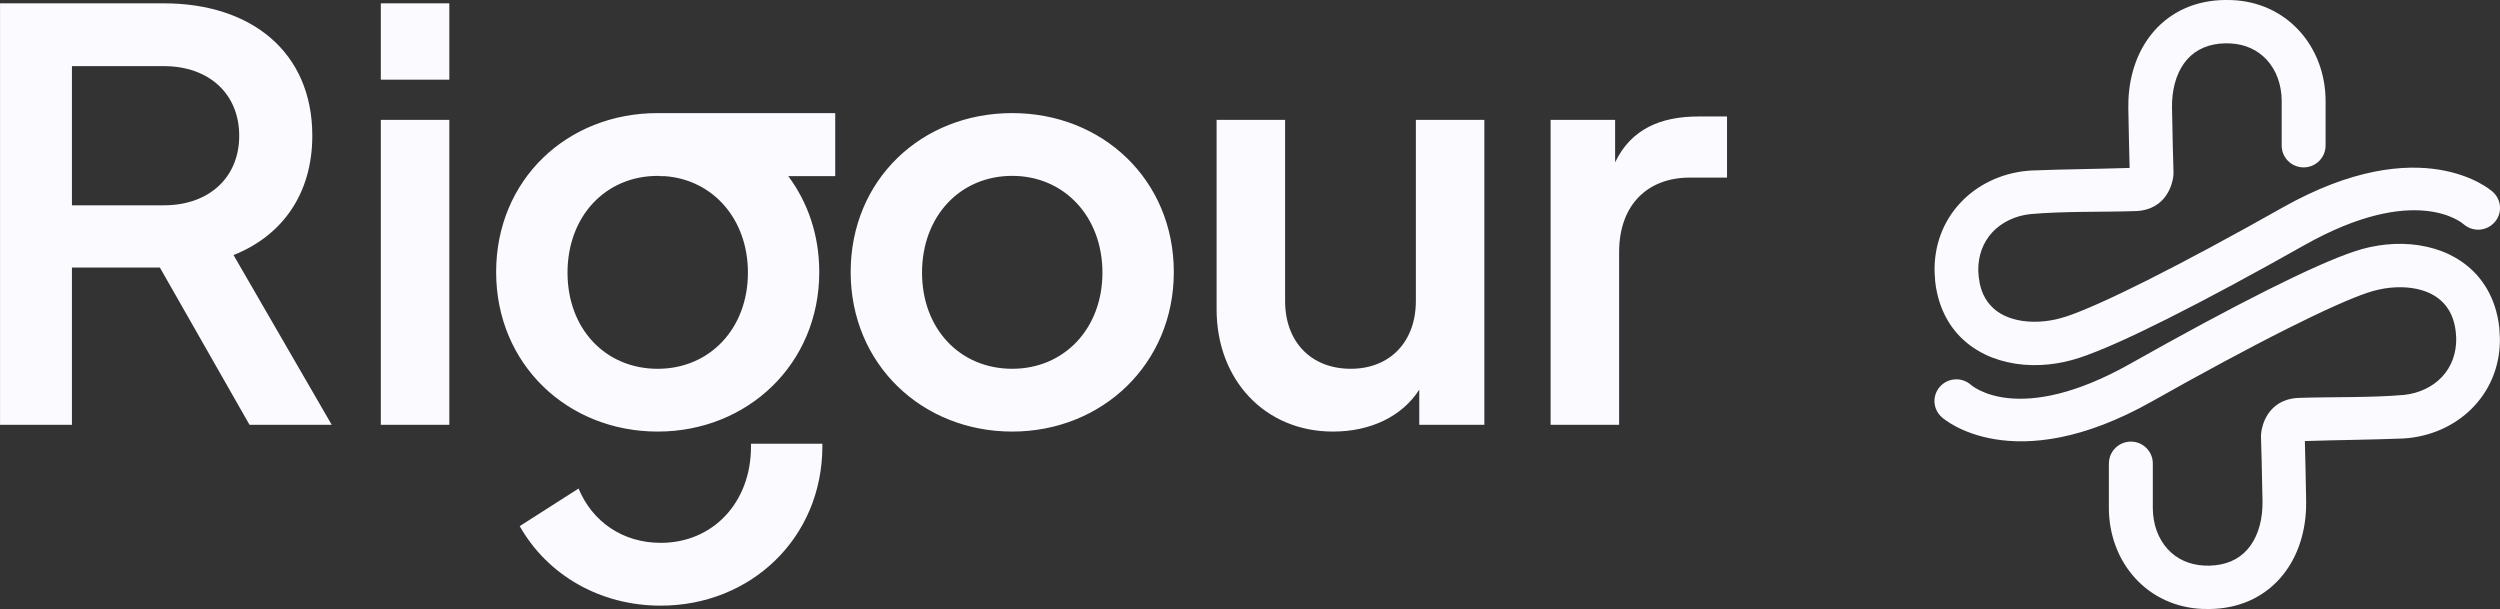 <svg width="156" height="38" viewBox="0 0 156 38" fill="none" xmlns="http://www.w3.org/2000/svg">
<rect x="0" y="0" width="156" height="38" fill="#333333" stroke="none"/>
<path d="M145.115 9.089C145.115 9.462 144.961 9.802 144.713 10.047C144.467 10.294 144.124 10.445 143.747 10.445C143.369 10.445 143.025 10.292 142.779 10.048C142.531 9.803 142.378 9.463 142.378 9.089V6.311C142.378 5.802 142.293 5.317 142.135 4.882C141.977 4.448 141.743 4.057 141.448 3.733C141.169 3.431 140.828 3.179 140.435 3.003C140.057 2.833 139.627 2.729 139.156 2.709L138.866 2.703C138.351 2.711 137.894 2.807 137.502 2.974C137.094 3.147 136.752 3.398 136.478 3.708C136.198 4.024 135.979 4.411 135.821 4.845C135.657 5.301 135.562 5.809 135.538 6.345L135.533 6.717C135.555 8.332 135.618 10.402 135.627 10.74C135.631 10.85 135.623 10.956 135.604 11.065C135.567 11.348 135.257 13.075 133.298 13.171C131.137 13.242 128.815 13.173 126.702 13.359C126.223 13.409 125.774 13.537 125.375 13.729C124.972 13.922 124.617 14.179 124.328 14.487C124.039 14.796 123.81 15.166 123.658 15.581C123.512 15.979 123.436 16.423 123.445 16.898L123.471 17.275C123.489 17.426 123.512 17.567 123.538 17.697C123.566 17.828 123.602 17.956 123.643 18.078L123.652 18.11C123.776 18.469 123.959 18.774 124.182 19.028C124.427 19.308 124.726 19.526 125.059 19.687C125.408 19.854 125.798 19.967 126.21 20.026C126.652 20.089 127.119 20.094 127.587 20.044C127.805 20.021 128.027 19.984 128.25 19.937C128.468 19.889 128.687 19.829 128.902 19.759L128.935 19.75C129.485 19.567 130.185 19.282 130.993 18.921C131.895 18.52 132.919 18.027 134.011 17.479C135.229 16.868 136.554 16.173 137.907 15.447C139.455 14.614 140.991 13.765 142.42 12.958C151.142 8.036 155.472 11.903 155.531 11.956L155.557 11.98C155.822 12.22 155.972 12.543 155.998 12.875C156.025 13.217 155.919 13.573 155.673 13.857C155.428 14.141 155.088 14.301 154.74 14.328C154.394 14.355 154.035 14.249 153.748 14.006L153.739 13.998C153.687 13.952 150.776 11.357 143.769 15.311C142.269 16.157 140.706 17.023 139.198 17.833C137.854 18.555 136.512 19.257 135.241 19.895C134.108 20.464 133.034 20.978 132.073 21.405C131.19 21.796 130.405 22.113 129.759 22.325C129.444 22.429 129.129 22.515 128.821 22.582L128.79 22.588C128.483 22.653 128.177 22.703 127.877 22.735C127.167 22.812 126.452 22.8 125.767 22.696L125.724 22.687C125.07 22.583 124.44 22.394 123.863 22.116L123.83 22.098C123.185 21.781 122.605 21.353 122.126 20.809C121.668 20.29 121.301 19.663 121.053 18.927C120.98 18.707 120.917 18.483 120.868 18.257C120.82 18.035 120.781 17.802 120.756 17.563C120.738 17.352 120.726 17.172 120.718 16.962C120.7 16.126 120.836 15.342 121.101 14.633C121.378 13.89 121.798 13.222 122.329 12.654C122.846 12.1 123.469 11.644 124.166 11.306C124.853 10.972 125.613 10.752 126.416 10.667L126.721 10.641C128.773 10.56 130.834 10.546 132.888 10.479C132.871 9.763 132.826 8.033 132.807 6.743L132.814 6.229C132.85 5.394 133.006 4.597 133.277 3.867C133.546 3.146 133.931 2.487 134.425 1.926C134.955 1.326 135.607 0.839 136.37 0.506C137.088 0.192 137.908 0.013 138.823 -0.001L139.275 0.005C140.119 0.04 140.894 0.231 141.585 0.545C142.315 0.878 142.949 1.347 143.469 1.916C144 2.496 144.414 3.181 144.694 3.929C144.971 4.67 145.117 5.478 145.117 6.31V9.088L145.115 9.089ZM131.598 28.912C131.598 28.538 131.752 28.199 131.999 27.953L132.032 27.924C132.277 27.695 132.607 27.556 132.966 27.556C133.342 27.556 133.684 27.708 133.932 27.953C134.182 28.202 134.335 28.541 134.335 28.912V31.69C134.335 32.199 134.42 32.683 134.578 33.12C134.736 33.553 134.97 33.944 135.265 34.269C135.544 34.571 135.885 34.822 136.278 34.998C136.656 35.168 137.086 35.272 137.557 35.292L137.847 35.297C138.362 35.289 138.819 35.193 139.211 35.027C139.619 34.854 139.961 34.603 140.235 34.291C140.515 33.975 140.734 33.588 140.892 33.154C141.056 32.698 141.151 32.19 141.175 31.655L141.181 31.283C141.158 29.668 141.095 27.598 141.086 27.26C141.082 27.15 141.09 27.044 141.109 26.935C141.146 26.653 141.456 24.926 143.416 24.829C145.568 24.757 147.911 24.825 150.011 24.643C150.49 24.591 150.939 24.463 151.339 24.272C151.741 24.08 152.096 23.822 152.385 23.513C152.674 23.204 152.903 22.835 153.055 22.419C153.203 22.018 153.278 21.57 153.268 21.09L153.241 20.725C153.224 20.575 153.201 20.433 153.175 20.303C153.147 20.172 153.111 20.044 153.07 19.922L153.061 19.89C152.937 19.532 152.754 19.226 152.531 18.972C152.286 18.692 151.987 18.474 151.654 18.312C151.305 18.145 150.915 18.033 150.503 17.974C150.061 17.911 149.594 17.907 149.126 17.956C148.909 17.979 148.686 18.016 148.463 18.064C148.245 18.111 148.026 18.171 147.811 18.241L147.778 18.25C147.228 18.433 146.528 18.718 145.72 19.079C144.818 19.481 143.794 19.974 142.702 20.523C141.484 21.133 140.159 21.829 138.805 22.555C137.257 23.387 135.721 24.237 134.292 25.043C125.57 29.965 121.24 26.098 121.181 26.045L121.154 26.021C120.89 25.782 120.74 25.458 120.714 25.127C120.686 24.784 120.794 24.428 121.039 24.144C121.283 23.86 121.624 23.701 121.972 23.674C122.318 23.646 122.677 23.753 122.964 23.996L122.973 24.004C123.025 24.049 125.936 26.645 132.943 22.689C134.442 21.845 136.006 20.977 137.514 20.167C138.858 19.446 140.2 18.743 141.47 18.105C142.604 17.537 143.678 17.022 144.639 16.596C145.522 16.204 146.307 15.888 146.953 15.675C147.268 15.571 147.583 15.485 147.891 15.418L147.922 15.413C148.229 15.347 148.535 15.297 148.835 15.265C149.545 15.189 150.26 15.2 150.945 15.304L150.988 15.313C151.642 15.417 152.272 15.606 152.849 15.885L152.882 15.903C153.527 16.22 154.107 16.649 154.586 17.193C155.044 17.712 155.411 18.338 155.659 19.075C155.732 19.294 155.795 19.518 155.843 19.744C155.891 19.966 155.93 20.199 155.955 20.439C155.973 20.649 155.984 20.829 155.992 21.039C156.011 21.875 155.875 22.659 155.61 23.368C155.334 24.111 154.914 24.779 154.382 25.347C153.865 25.902 153.241 26.357 152.545 26.696C151.858 27.029 151.098 27.25 150.295 27.335L149.989 27.361C147.938 27.441 145.877 27.456 143.823 27.522C143.841 28.238 143.885 29.969 143.904 31.258L143.897 31.773C143.861 32.606 143.704 33.405 143.434 34.134C143.164 34.856 142.78 35.514 142.285 36.075C141.756 36.676 141.104 37.162 140.34 37.496C139.622 37.809 138.803 37.989 137.887 38.002L137.435 37.997C136.592 37.962 135.817 37.771 135.126 37.456C134.396 37.124 133.762 36.654 133.242 36.085C132.711 35.505 132.296 34.821 132.017 34.072C131.739 33.33 131.593 32.523 131.593 31.691V28.913L131.598 28.912Z" fill="#FBFAFF"/>
<path fill-rule="evenodd" clip-rule="evenodd" d="M0.001 26.506H4.489V16.693H9.976L15.569 26.506H20.699L14.572 15.916C17.6 14.716 19.488 12.103 19.488 8.468C19.488 3.244 15.677 0.208 10.226 0.208H0.002V26.506H0.001ZM41.325 7.06H52.118V10.99H49.187C50.406 12.62 51.122 14.669 51.122 16.976C51.122 22.729 46.632 26.93 41.04 26.93C35.411 26.93 30.959 22.729 30.959 16.976C30.959 11.222 35.376 7.057 41.04 7.057C41.136 7.057 41.231 7.058 41.325 7.06ZM41.477 10.99H41.175V10.977L41.041 10.976C37.764 10.976 35.413 13.517 35.413 17.012C35.413 20.507 37.764 23.013 41.041 23.013C44.283 23.013 46.67 20.507 46.67 17.012C46.67 13.676 44.495 11.209 41.478 10.991L41.477 10.99ZM4.489 12.81V4.127H10.225C13.04 4.127 14.927 5.858 14.927 8.469C14.927 11.082 13.039 12.811 10.225 12.811H4.489V12.81ZM23.763 4.973H28.038V0.208H23.763V4.973ZM23.763 26.506H28.038V7.48H23.763V26.506ZM63.163 26.93C68.756 26.93 73.246 22.729 73.246 16.976C73.246 11.222 68.793 7.057 63.163 7.057C57.499 7.057 53.082 11.222 53.082 16.976C53.082 22.729 57.535 26.93 63.163 26.93ZM63.163 23.012C59.886 23.012 57.535 20.506 57.535 17.011C57.535 13.516 59.886 10.974 63.163 10.974C66.405 10.974 68.792 13.516 68.792 17.011C68.792 20.506 66.405 23.012 63.163 23.012ZM88.35 7.481V18.776C88.35 21.353 86.71 23.012 84.288 23.012C81.83 23.012 80.19 21.353 80.19 18.776V7.481H75.916V19.305C75.916 23.683 78.909 26.93 83.182 26.93C85.534 26.93 87.494 25.976 88.562 24.317V26.506H92.623V7.48H88.349L88.35 7.481ZM105.984 7.269C103.633 7.269 101.781 8.046 100.784 10.128V7.481H96.758V26.507H101.033V15.741C101.033 12.775 102.813 11.081 105.45 11.081H107.766V7.268H105.984V7.269Z" fill="#FBFAFF"/>
<path fill-rule="evenodd" clip-rule="evenodd" d="M41.233 37.792C46.826 37.792 51.315 33.593 51.316 27.839L51.315 27.69H46.862V27.873C46.862 31.368 44.475 33.874 41.233 33.874C38.851 33.874 36.958 32.55 36.102 30.484L32.431 32.83C34.146 35.865 37.419 37.793 41.233 37.793V37.792Z" fill="#FBFAFF"/>
</svg>
